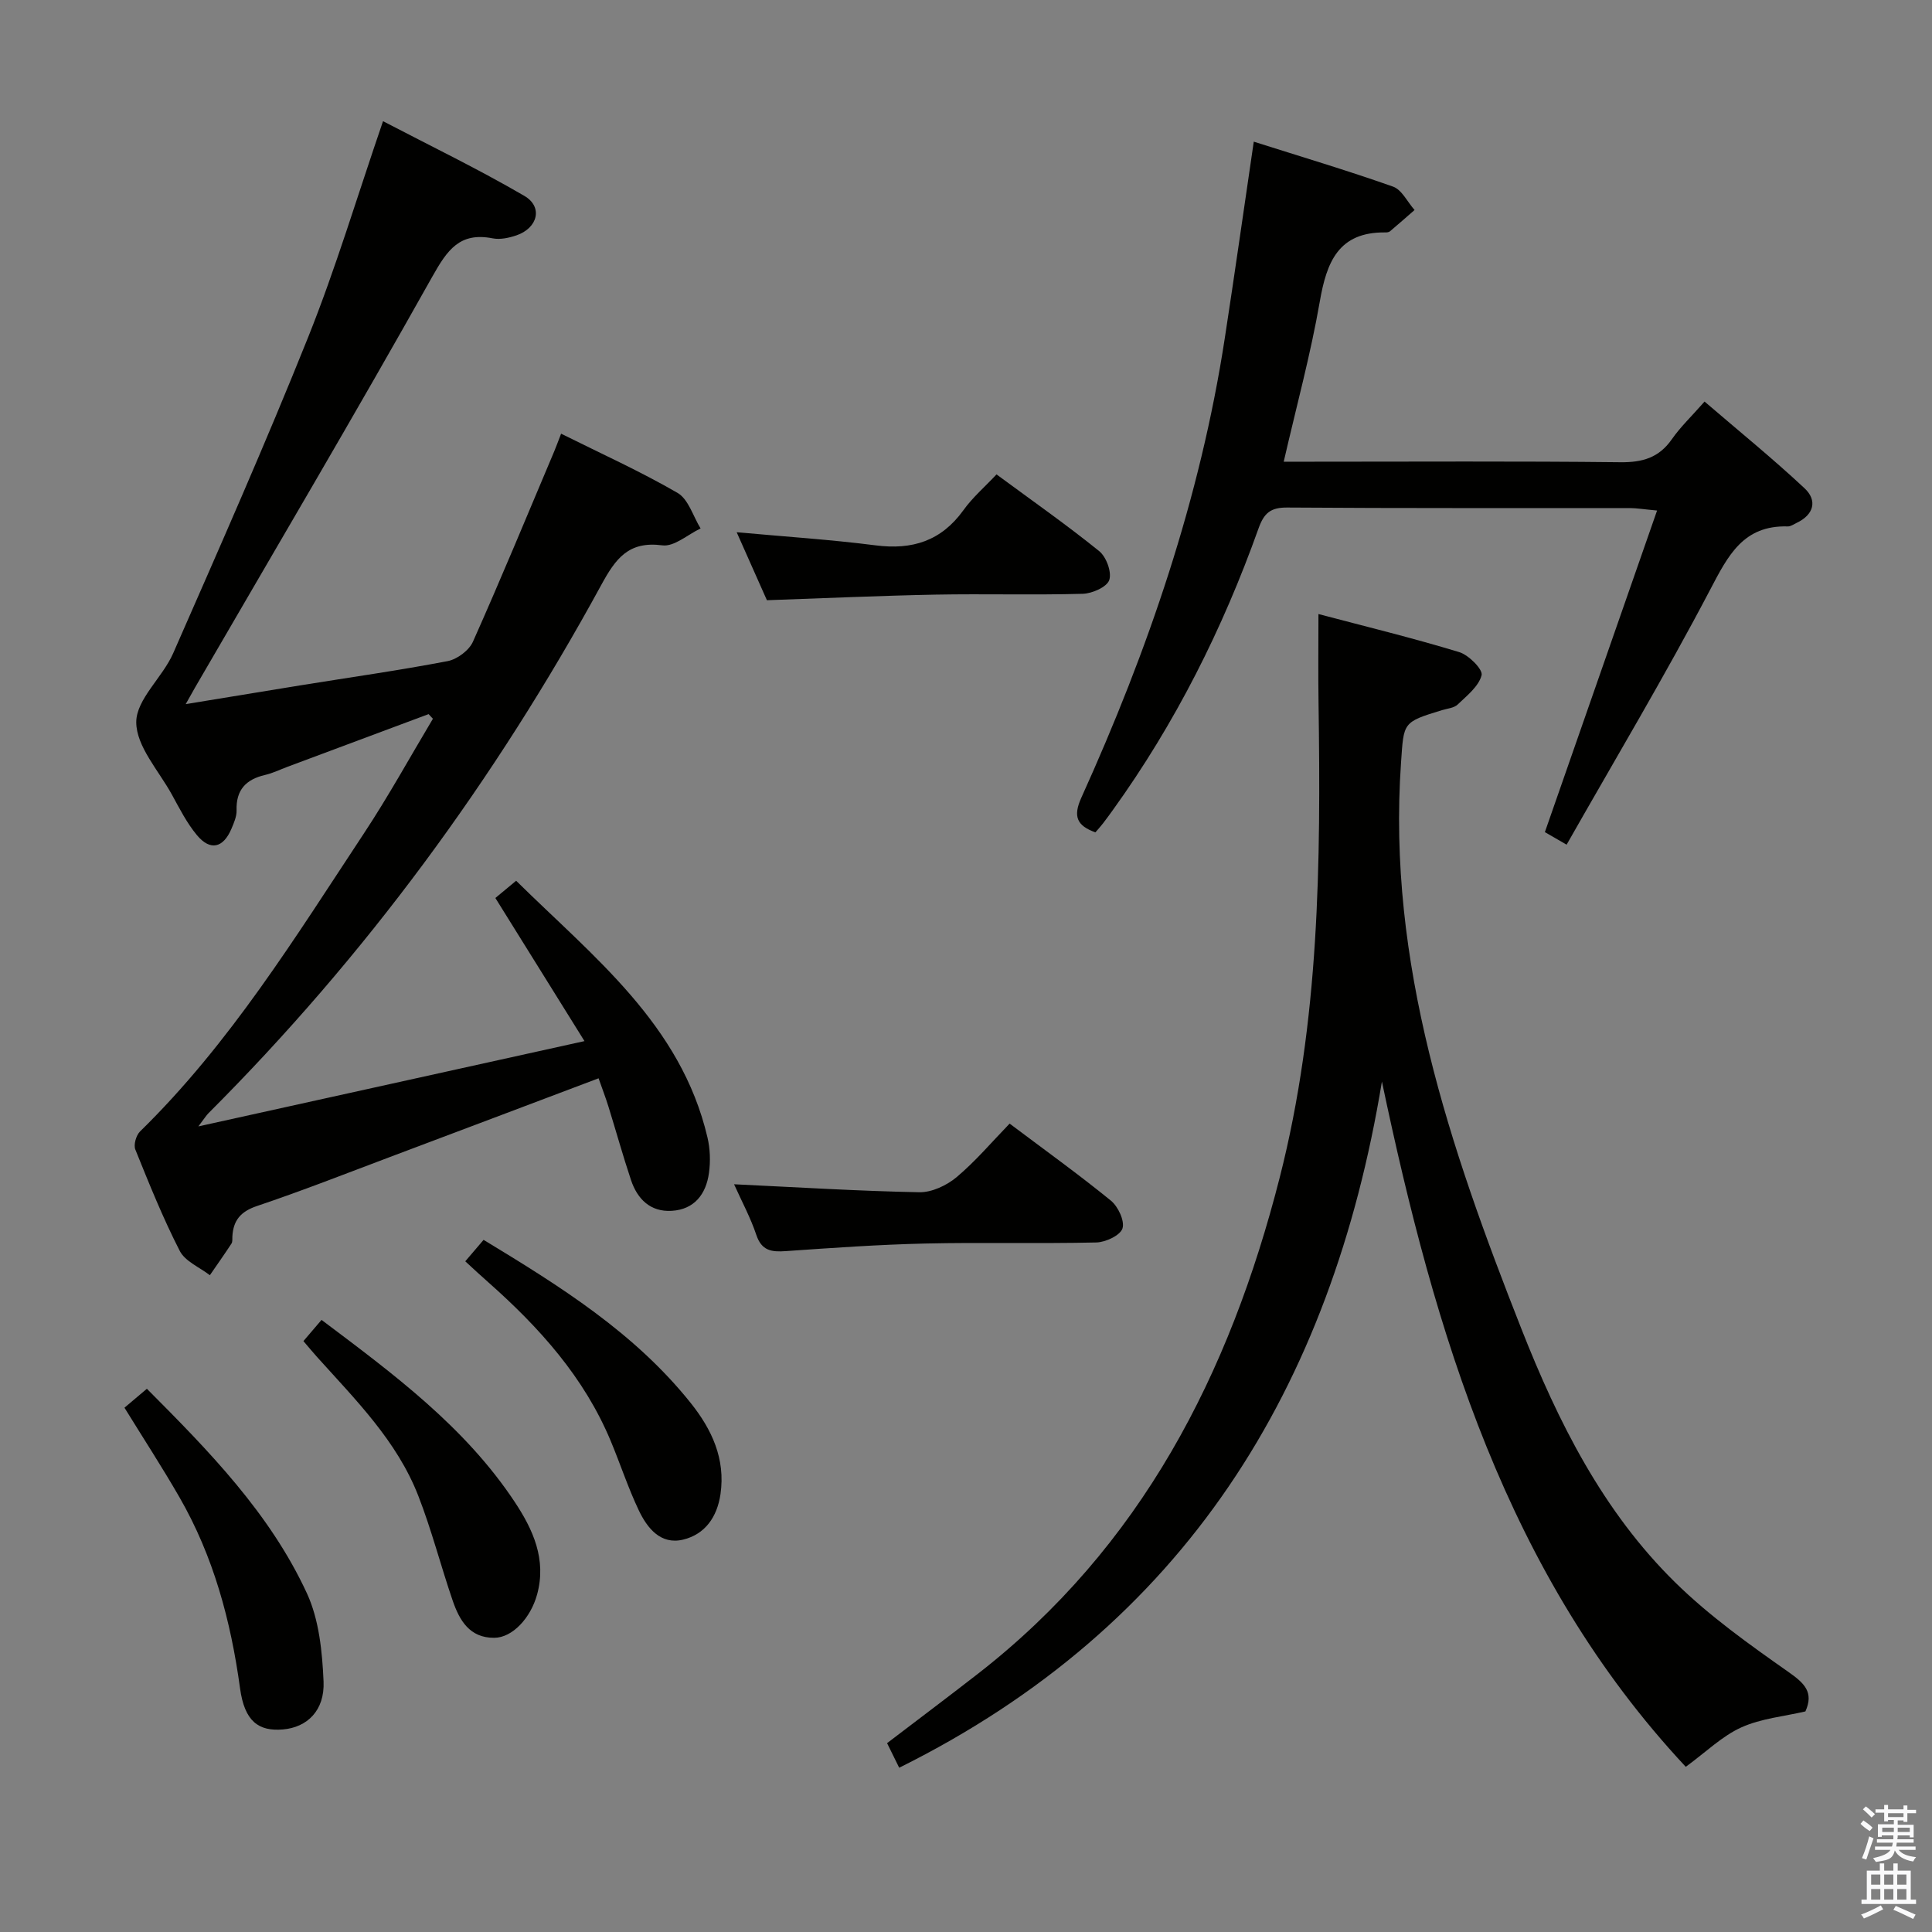 <svg enable-background="new 0 0 400 400" viewBox="0 0 400 400" xmlns="http://www.w3.org/2000/svg"><rect x="0" y="0" width="400" height="400" fill="#808080" stroke="none"/><path d="m385.2 377.6.6-.7c.6.4 1.3.9 1.9 1.5l-.6.7c-.8-.5-1.4-1-1.9-1.5zm.3 7.1c.6-1.4 1.1-2.9 1.5-4.5.3.1.6.3.9.4-.5 1.4-1 2.9-1.5 4.4zm.2-10.1.6-.6c.7.5 1.3 1.1 1.9 1.6l-.7.7c-.6-.6-1.2-1.2-1.8-1.7zm8.4-.8h.8v.9h1.8v.7h-1.8v1.8h-.8v-.3h-1.2v.9h3.3v2.6h-.8v-.4h-2.5c0 .3 0 .6-.1.8h3.4v.7h-3.5c0 .3-.1.6-.1.8h4v.7h-3.5c.7.9 1.9 1.3 3.6 1.5-.2.2-.4.5-.6.9-1.9-.3-3.2-1.1-3.8-2.3-.5 2.1-1.8 2-3.9 2.4-.2-.3-.4-.5-.6-.8 1.9-.4 3.1-.9 3.6-1.7h-3.2v-.7h3.5c.1-.2.1-.5.2-.8h-3.3v-.7h3.4c0-.2 0-.5 0-.8h-2.4v.3h-.8v-2.6h3.3v-.9h-1.2v.3h-.8v-1.8h-1.8v-.7h1.8v-.9h.8v.9h3.2zm-4.4 5.5h2.4c0-.3 0-.6 0-.9h-2.4zm1.2-3.1h3.2v-.8h-3.2zm4.4 2.2h-2.4v.9h2.5v-.9z" fill="#fafafb"/><path d="m389.2 385.8h.9v1.5h1.9v-1.5h.9v1.5h2.7v6h1.1v.9h-11.3v-.9h1.1v-6h2.7zm.2 8.7.5.8c-1.2.6-2.5 1.3-4 1.9-.2-.3-.3-.6-.6-.8 1.6-.6 3-1.3 4.1-1.9zm-2-4.3h1.9v-2.1h-1.9zm0 3.1h1.9v-2.2h-1.9zm2.7-3.1h1.9v-2.1h-1.9zm0 3.1h1.9v-2.2h-1.9zm2.4 1.3c1.4.6 2.7 1.2 4.1 1.8l-.5.9c-1.5-.7-2.8-1.4-4.1-1.9zm2.2-6.5h-1.9v2.1h1.9zm-1.9 5.2h1.9v-2.2h-1.9z" fill="#fafafb"/><g fill="#010100"><path d="m41.07 233.21c27.14-6 52.86-11.68 79.94-17.66-6.28-10.09-12.18-19.56-18.45-29.63 1.09-.91 2.44-2.03 4.3-3.57 16 15.79 34.11 29.7 39.61 53.13.56 2.37.65 4.98.31 7.39-.6 4.35-3.01 7.54-7.71 7.82-4.4.26-7.11-2.42-8.43-6.38-1.68-5.03-3.1-10.15-4.67-15.21-.58-1.87-1.29-3.7-2.04-5.85-14.65 5.53-28.89 10.92-43.15 16.28-9.17 3.45-18.29 7.04-27.57 10.16-3.39 1.14-4.91 2.97-5.1 6.3-.03.5.06 1.1-.18 1.47-1.45 2.22-2.98 4.38-4.48 6.56-2.13-1.65-5.12-2.86-6.23-5.03-3.48-6.79-6.34-13.9-9.2-20.99-.4-.98.16-2.94.97-3.74 18.62-18.21 32.17-40.24 46.38-61.75 5.08-7.69 9.53-15.79 14.26-23.7-.3-.32-.59-.64-.89-.96-9.73 3.63-19.47 7.27-29.2 10.9-1.56.58-3.07 1.33-4.68 1.7-3.94.92-6.01 3.09-5.88 7.32.04 1.26-.55 2.6-1.06 3.81-1.7 4-4.38 4.64-7.14 1.34-2.1-2.52-3.62-5.54-5.21-8.44-2.73-4.95-7.37-9.98-7.36-14.97.01-4.74 5.45-9.26 7.64-14.25 9.53-21.72 19.13-43.43 27.95-65.45 5.72-14.28 10.13-29.07 15.5-44.72 9.77 5.1 19.73 9.91 29.25 15.46 3.92 2.28 2.8 6.66-1.63 8.18-1.54.52-3.35.92-4.9.62-6.85-1.35-9.42 2.41-12.53 7.95-16.01 28.55-32.68 56.74-49.11 85.05-.47.81-.92 1.64-1.93 3.43 8.57-1.4 16.17-2.66 23.77-3.89 10.16-1.64 20.35-3.08 30.45-5.01 1.98-.38 4.45-2.22 5.25-4.03 5.82-13.04 11.27-26.25 16.83-39.41.44-1.05.82-2.12 1.42-3.65 8.24 4.11 16.4 7.79 24.11 12.26 2.26 1.31 3.22 4.85 4.77 7.36-2.65 1.25-5.47 3.82-7.91 3.5-7.02-.93-9.69 2.76-12.65 8.19-21.96 40.27-48.87 76.92-81.35 109.4-.45.45-.78 1.01-2.07 2.71z"/><path d="m272.97 127.13c9.69 2.56 19.5 4.95 29.14 7.88 1.97.6 4.94 3.59 4.64 4.78-.58 2.3-3.03 4.23-4.95 6.07-.76.73-2.14.83-3.25 1.17-8.2 2.5-7.9 2.52-8.48 10.83-2.9 41.5 10.09 79.64 24.93 117.29 7.58 19.24 16.87 37.8 31.87 52.51 7.06 6.93 15.26 12.78 23.39 18.49 3.35 2.35 5.31 4.22 3.53 8.18-4.4 1.03-9.16 1.45-13.27 3.31-3.98 1.8-7.29 5.08-11.5 8.16-37.12-39.74-51.94-89.78-62.91-141.88-10.44 63.47-40.84 112.73-99.94 142.07-.86-1.74-1.65-3.35-2.51-5.09 6.37-4.86 12.59-9.53 18.74-14.31 33.89-26.34 52.18-62.11 62.56-102.83 8.23-32.29 8.51-65.15 8.03-98.12-.09-5.91-.02-11.81-.02-18.51z"/><path d="m259.58 29.33c9.7 3.08 19.36 5.96 28.84 9.31 1.82.65 2.98 3.18 4.45 4.84-1.69 1.48-3.38 2.96-5.09 4.41-.23.19-.64.24-.96.23-9.73-.11-12.16 6.15-13.58 14.36-1.89 10.88-4.81 21.58-7.46 33.11h5.75c21.32 0 42.64-.13 63.96.11 4.57.05 7.97-.93 10.64-4.75 1.79-2.57 4.11-4.77 6.78-7.81 7.04 6.05 14.09 11.77 20.7 17.95 2.7 2.52 1.95 5.47-1.64 7.17-.6.28-1.23.75-1.83.73-9.2-.27-12.35 6-16.07 13.1-9.32 17.77-19.63 35.03-29.72 52.79-2.33-1.35-3.71-2.15-4.5-2.6 7.73-22.16 15.35-43.99 23.23-66.58-2.82-.26-4.21-.5-5.6-.51-23.65-.02-47.31.06-70.96-.11-3.49-.03-4.83 1.17-5.96 4.34-7.41 20.77-17.23 40.33-30.14 58.27-.68.94-1.36 1.88-2.07 2.8-.5.65-1.06 1.26-1.56 1.84-3.8-1.37-4.69-3.25-2.91-7.18 13.8-30.5 24.62-61.97 29.71-95.2 2.04-13.26 3.92-26.56 5.99-40.62z"/><path d="m151.98 245.19c13.17.62 25.75 1.41 38.34 1.65 2.59.05 5.67-1.4 7.72-3.11 3.92-3.29 7.27-7.26 10.99-11.1 7.29 5.48 14.29 10.51 20.96 15.94 1.5 1.22 2.9 4.21 2.41 5.76-.46 1.44-3.49 2.87-5.43 2.91-11.81.27-23.64-.05-35.45.22-9.62.22-19.22.9-28.82 1.57-2.95.21-5-.05-6.11-3.35-1.19-3.56-3.01-6.93-4.61-10.49z"/><path d="m206.32 98.22c7.48 5.52 14.56 10.47 21.26 15.89 1.47 1.19 2.63 4.35 2.08 5.98-.49 1.45-3.53 2.79-5.48 2.85-10.15.28-20.32-.02-30.47.17-11.44.22-22.87.74-34.93 1.16-1.84-4.14-3.96-8.91-6.26-14.08 10.02.92 19.43 1.52 28.77 2.72 7.59.98 13.58-.91 18.16-7.26 1.9-2.66 4.46-4.86 6.87-7.43z"/><path d="m96.33 261.14c1.44-1.69 2.49-2.92 3.79-4.44 15.8 9.57 31.27 19.23 42.89 33.78 4.34 5.44 7.22 11.53 6.16 18.86-.69 4.75-3.21 8.33-7.73 9.42-4.66 1.13-7.44-2.38-9.2-6.09-2.2-4.63-3.8-9.54-5.78-14.29-5.5-13.22-14.79-23.53-25.33-32.87-1.49-1.3-2.94-2.66-4.8-4.37z"/><path d="m25.77 291.45c1.43-1.21 2.91-2.46 4.64-3.92 12.88 12.92 25.49 25.81 33.13 42.34 2.53 5.48 3.18 12.11 3.45 18.26.26 6.03-3.41 9.5-8.39 9.93-5.07.44-7.97-1.67-8.9-8.51-1.91-13.97-5.49-27.31-12.55-39.57-3.55-6.17-7.44-12.14-11.38-18.53z"/><path d="m62.82 277.66c1.36-1.6 2.43-2.84 3.75-4.39 15.02 11.29 29.71 22.17 39.99 37.68 3.78 5.7 6.65 11.91 4.63 19.21-1.34 4.84-5.1 8.91-8.86 8.93-5.1.04-7.2-3.62-8.6-7.68-2.47-7.2-4.36-14.62-7.12-21.7-4.43-11.4-13.02-19.92-21.01-28.81-.87-.98-1.72-2-2.78-3.24z"/></g></svg>